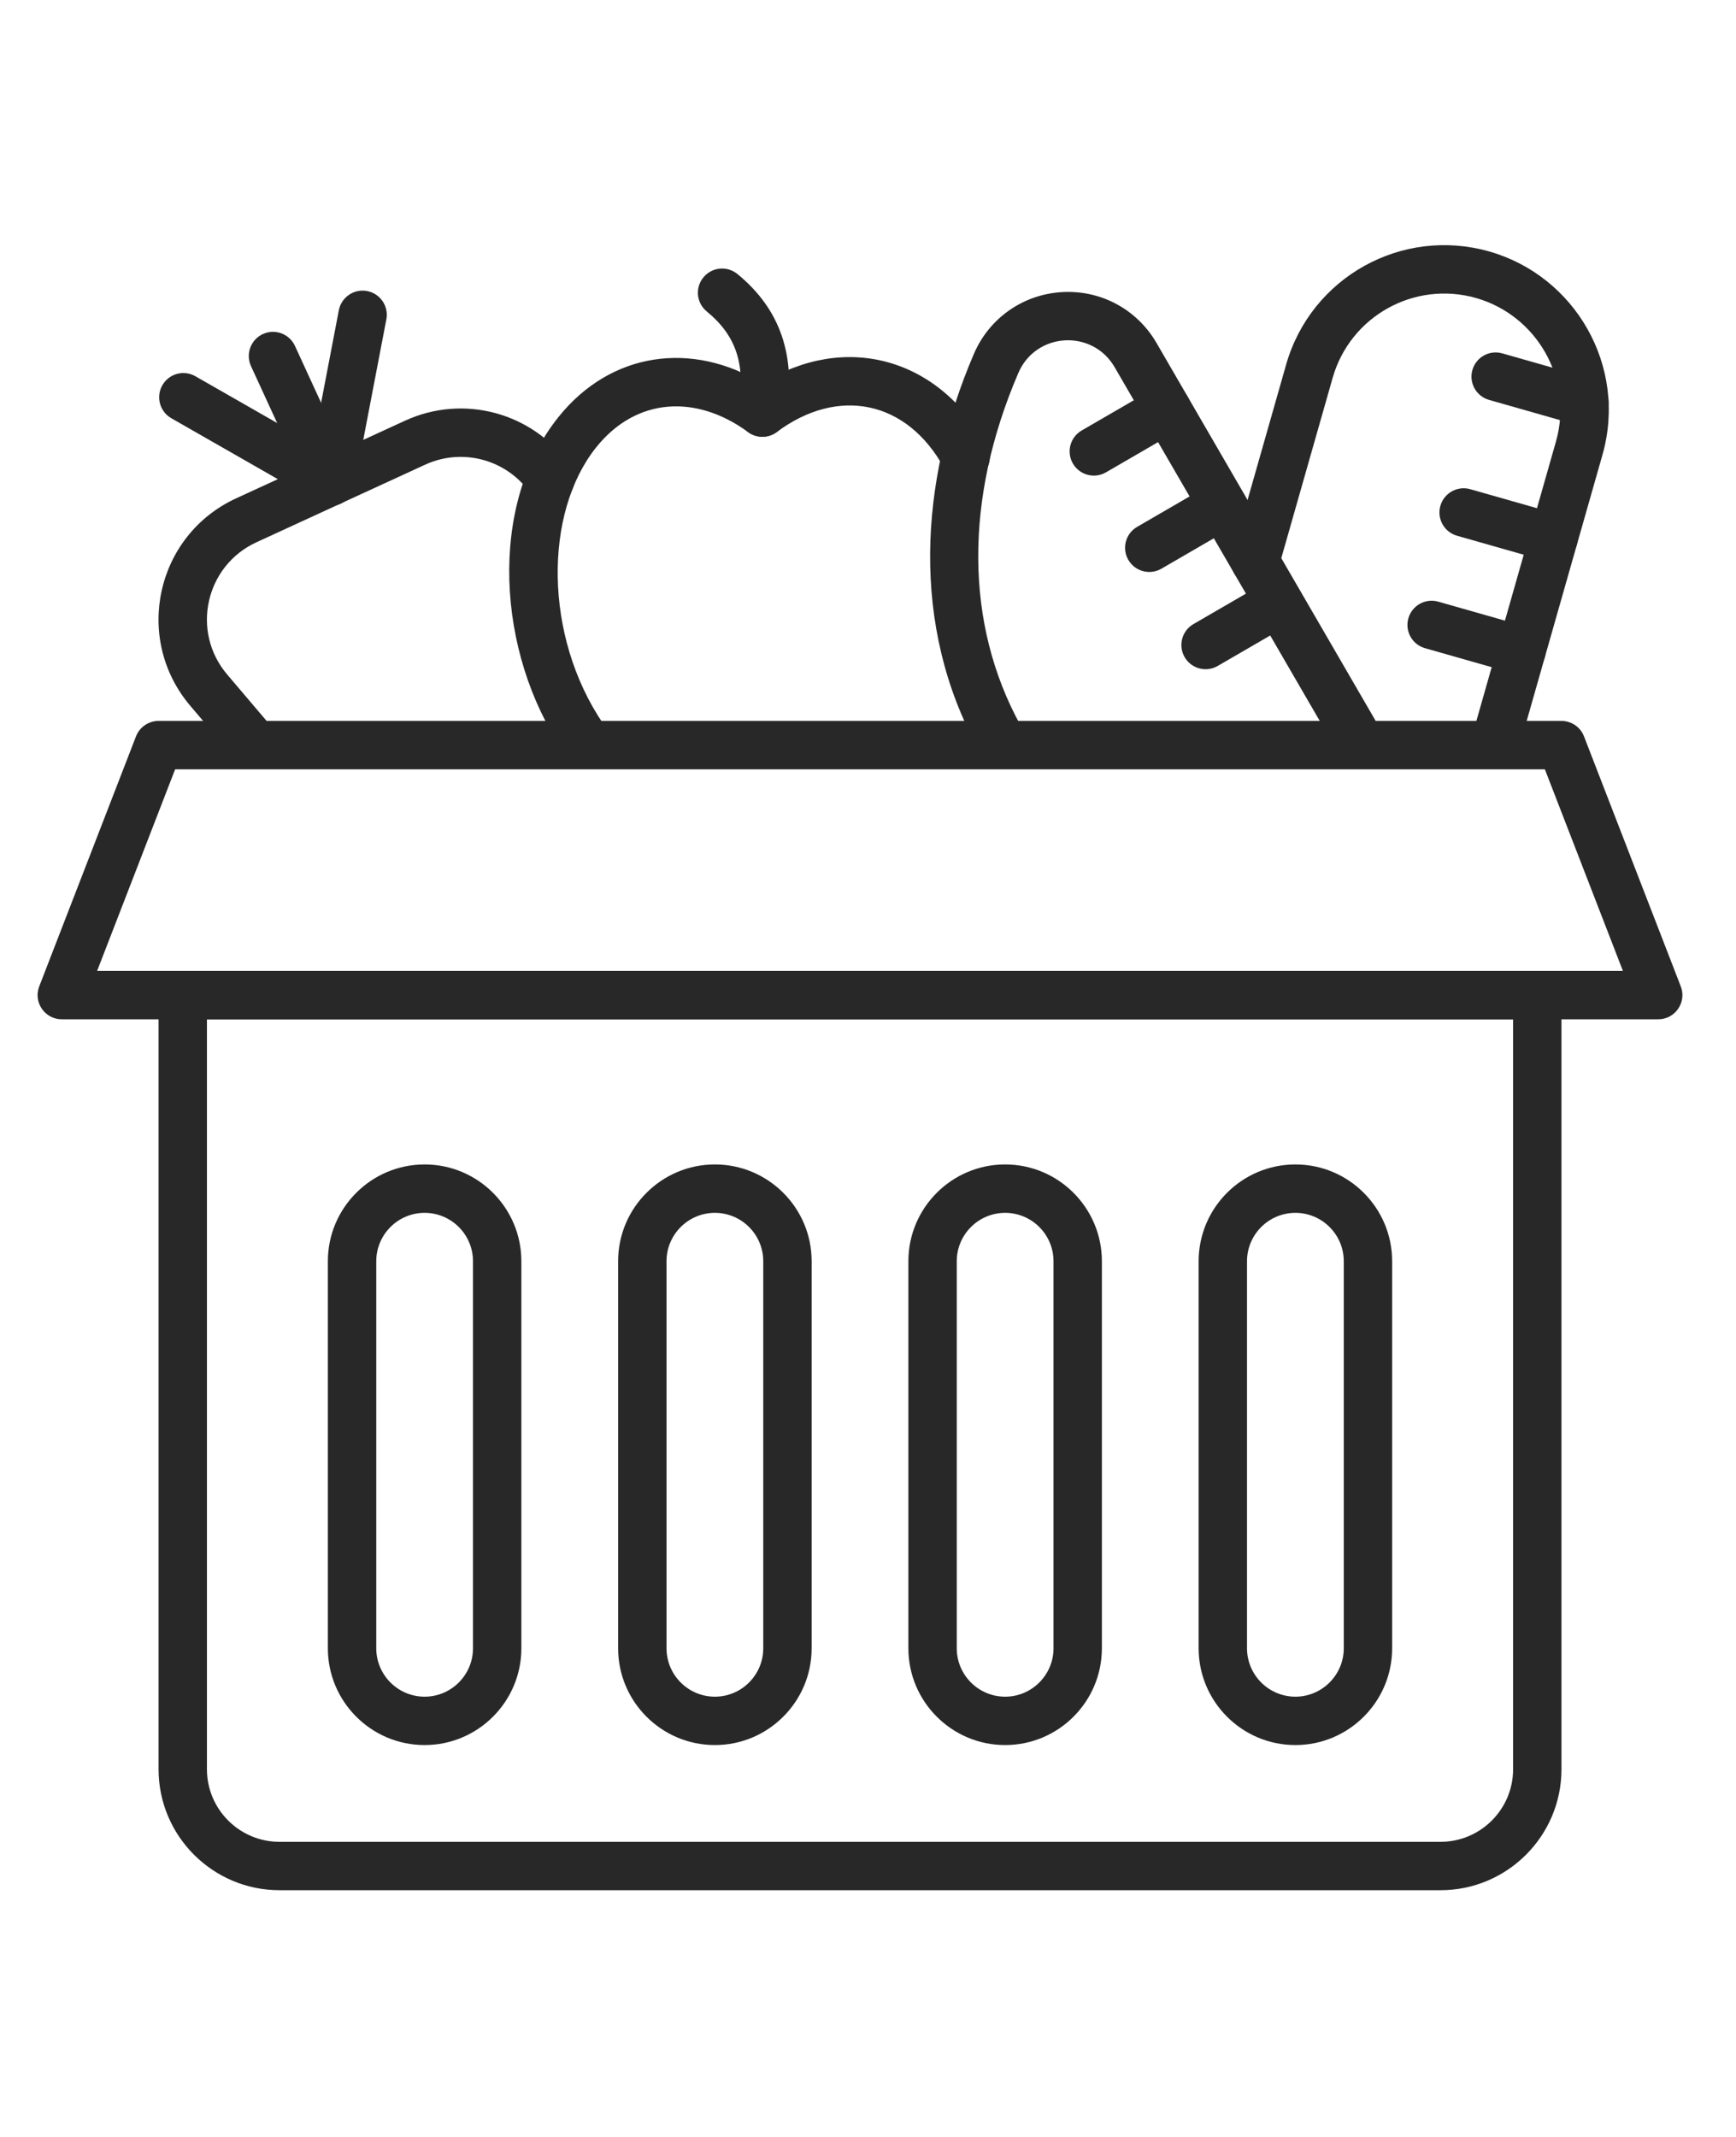 <svg width="65" height="80" viewBox="0 0 65 80" fill="none" xmlns="http://www.w3.org/2000/svg">
<path d="M55.801 28.464C55.32 28.327 55.041 27.826 55.178 27.345L58.259 16.529C58.926 14.178 57.527 11.801 55.268 11.157C52.958 10.499 50.554 11.836 49.897 14.148L47.869 21.266C47.733 21.747 47.231 22.025 46.75 21.889C46.269 21.752 45.99 21.251 46.127 20.77L48.155 13.652C49.086 10.379 52.49 8.483 55.764 9.415C58.973 10.33 60.943 13.704 60.001 17.024L56.92 27.841C56.783 28.323 56.28 28.601 55.801 28.464Z" fill="#282828"/>
<path d="M56.724 25.225L53.356 24.266C52.874 24.129 52.596 23.628 52.733 23.147C52.87 22.666 53.371 22.387 53.852 22.524L57.22 23.483C57.701 23.62 57.98 24.121 57.843 24.602C57.705 25.087 57.201 25.362 56.724 25.225Z" fill="#282828"/>
<path d="M57.922 21.015L54.554 20.056C54.073 19.919 53.794 19.418 53.931 18.937C54.068 18.456 54.57 18.177 55.05 18.314L58.418 19.273C58.899 19.41 59.178 19.911 59.041 20.392C58.904 20.877 58.4 21.152 57.922 21.015Z" fill="#282828"/>
<path d="M59.074 15.917L55.754 14.971C55.273 14.834 54.993 14.333 55.13 13.852C55.267 13.371 55.768 13.091 56.25 13.229L59.57 14.175C60.051 14.312 60.331 14.813 60.193 15.294C60.056 15.777 59.552 16.053 59.074 15.917Z" fill="#282828"/>
<path d="M8.616 28.179L7.124 26.422C4.985 23.902 5.837 20.038 8.844 18.655L15.161 15.751C17.36 14.739 19.962 15.447 21.346 17.435C21.632 17.845 21.531 18.41 21.121 18.695C20.71 18.981 20.146 18.88 19.86 18.47C18.978 17.203 17.32 16.752 15.918 17.396L9.601 20.301C7.687 21.181 7.141 23.643 8.505 25.25L9.997 27.006C10.321 27.388 10.274 27.959 9.893 28.283C9.512 28.606 8.94 28.561 8.616 28.179Z" fill="#282828"/>
<path d="M11.558 18.405L9.398 13.707C9.189 13.252 9.388 12.715 9.842 12.506C10.297 12.297 10.835 12.496 11.044 12.95L13.204 17.648C13.413 18.102 13.213 18.64 12.759 18.849C12.303 19.059 11.766 18.857 11.558 18.405Z" fill="#282828"/>
<path d="M11.931 18.812L6.415 15.658C5.981 15.409 5.831 14.856 6.079 14.422C6.327 13.988 6.88 13.836 7.315 14.085L12.83 17.24C13.264 17.489 13.415 18.042 13.167 18.476C12.918 18.912 12.364 19.06 11.931 18.812Z" fill="#282828"/>
<path d="M12.21 18.916C11.719 18.822 11.397 18.347 11.491 17.856L12.687 11.615C12.781 11.124 13.256 10.802 13.747 10.896C14.238 10.99 14.56 11.465 14.466 11.956L13.27 18.197C13.176 18.687 12.703 19.01 12.21 18.916Z" fill="#282828"/>
<path d="M21.079 28.101C18.597 24.435 18.263 18.918 20.909 15.614C22.876 13.158 25.926 12.757 28.541 14.354C31.625 12.434 35.158 13.378 36.95 16.676C37.189 17.116 37.026 17.666 36.587 17.904C36.147 18.143 35.597 17.98 35.359 17.541C33.963 14.972 31.368 14.472 29.088 16.172C28.769 16.41 28.332 16.412 28.011 16.177C26.089 14.768 23.835 14.858 22.323 16.746C20.362 19.194 20.358 23.806 22.578 27.085C22.859 27.499 22.75 28.062 22.336 28.343C21.923 28.623 21.359 28.515 21.079 28.101Z" fill="#282828"/>
<path d="M28.397 16.339C27.904 16.257 27.57 15.791 27.652 15.297C27.926 13.654 27.57 12.566 26.463 11.66C26.076 11.343 26.019 10.773 26.336 10.386C26.652 9.998 27.223 9.942 27.61 10.258C29.219 11.575 29.817 13.32 29.439 15.594C29.357 16.089 28.89 16.421 28.397 16.339Z" fill="#282828"/>
<path d="M53.937 70.763H10.465C7.968 70.763 5.937 68.732 5.937 66.235V37.254C5.937 36.753 6.342 36.348 6.842 36.348H57.559C58.06 36.348 58.465 36.753 58.465 37.254V66.235C58.465 68.732 56.434 70.763 53.937 70.763ZM7.748 38.159V66.235C7.748 67.733 8.967 68.952 10.465 68.952H53.937C55.435 68.952 56.654 67.733 56.654 66.235V38.159H7.748Z" fill="#282828"/>
<path d="M62.088 38.159H2.314C1.679 38.159 1.239 37.52 1.469 36.927L5.092 27.568C5.227 27.219 5.563 26.989 5.937 26.989H58.465C58.839 26.989 59.175 27.219 59.309 27.568L62.932 36.927C63.161 37.518 62.725 38.159 62.088 38.159ZM3.636 36.348H60.766L57.844 28.801H6.557L3.636 36.348Z" fill="#282828"/>
<path d="M36.624 28.029C34.104 23.45 34.403 18.046 36.466 13.245C37.042 11.908 38.302 11.023 39.756 10.936C41.214 10.848 42.57 11.578 43.302 12.838L51.595 27.138C51.846 27.571 51.699 28.125 51.266 28.376C50.834 28.627 50.279 28.48 50.028 28.047L41.735 13.747C40.9 12.309 38.787 12.434 38.13 13.961C36.099 18.684 36.128 23.37 38.211 27.156C38.452 27.594 38.292 28.145 37.854 28.386C37.417 28.627 36.865 28.468 36.624 28.029Z" fill="#282828"/>
<path d="M44.356 24.602C44.105 24.169 44.252 23.615 44.685 23.364L47.419 21.778C47.852 21.527 48.406 21.674 48.657 22.107C48.908 22.54 48.761 23.094 48.328 23.345L45.594 24.931C45.159 25.183 44.605 25.032 44.356 24.602Z" fill="#282828"/>
<path d="M42.248 20.961C41.997 20.529 42.144 19.974 42.577 19.724L45.312 18.137C45.744 17.886 46.298 18.034 46.549 18.466C46.8 18.899 46.653 19.453 46.22 19.704L43.486 21.29C43.053 21.542 42.498 21.393 42.248 20.961Z" fill="#282828"/>
<path d="M40.172 17.354C39.921 16.921 40.068 16.367 40.501 16.116L43.236 14.53C43.668 14.28 44.222 14.427 44.473 14.859C44.724 15.292 44.577 15.846 44.144 16.097L41.41 17.683C40.979 17.933 40.424 17.788 40.172 17.354Z" fill="#282828"/>
<path d="M15.899 65.329C13.901 65.329 12.276 63.704 12.276 61.706V47.216C12.276 45.218 13.901 43.593 15.899 43.593C17.896 43.593 19.521 45.218 19.521 47.216V61.706C19.521 63.704 17.896 65.329 15.899 65.329ZM15.899 45.405C14.9 45.405 14.088 46.217 14.088 47.216V61.706C14.088 62.705 14.9 63.518 15.899 63.518C16.898 63.518 17.71 62.705 17.71 61.706V47.216C17.71 46.217 16.898 45.405 15.899 45.405Z" fill="#282828"/>
<path d="M26.767 65.329C24.769 65.329 23.144 63.704 23.144 61.706V47.216C23.144 45.218 24.769 43.593 26.767 43.593C28.764 43.593 30.39 45.218 30.39 47.216V61.706C30.39 63.704 28.764 65.329 26.767 65.329ZM26.767 45.405C25.768 45.405 24.956 46.217 24.956 47.216V61.706C24.956 62.705 25.768 63.518 26.767 63.518C27.766 63.518 28.578 62.705 28.578 61.706V47.216C28.578 46.217 27.766 45.405 26.767 45.405Z" fill="#282828"/>
<path d="M37.635 65.329C35.637 65.329 34.012 63.704 34.012 61.706V47.216C34.012 45.218 35.637 43.593 37.635 43.593C39.632 43.593 41.257 45.218 41.257 47.216V61.706C41.257 63.704 39.632 65.329 37.635 65.329ZM37.635 45.405C36.636 45.405 35.823 46.217 35.823 47.216V61.706C35.823 62.705 36.636 63.518 37.635 63.518C38.633 63.518 39.446 62.705 39.446 61.706V47.216C39.446 46.217 38.633 45.405 37.635 45.405Z" fill="#282828"/>
<path d="M48.503 65.329C46.505 65.329 44.88 63.704 44.88 61.706V47.216C44.88 45.218 46.505 43.593 48.503 43.593C50.5 43.593 52.125 45.218 52.125 47.216V61.706C52.125 63.704 50.5 65.329 48.503 65.329ZM48.503 45.405C47.504 45.405 46.691 46.217 46.691 47.216V61.706C46.691 62.705 47.504 63.518 48.503 63.518C49.501 63.518 50.314 62.705 50.314 61.706V47.216C50.314 46.217 49.501 45.405 48.503 45.405Z" fill="#282828"/>
</svg>
